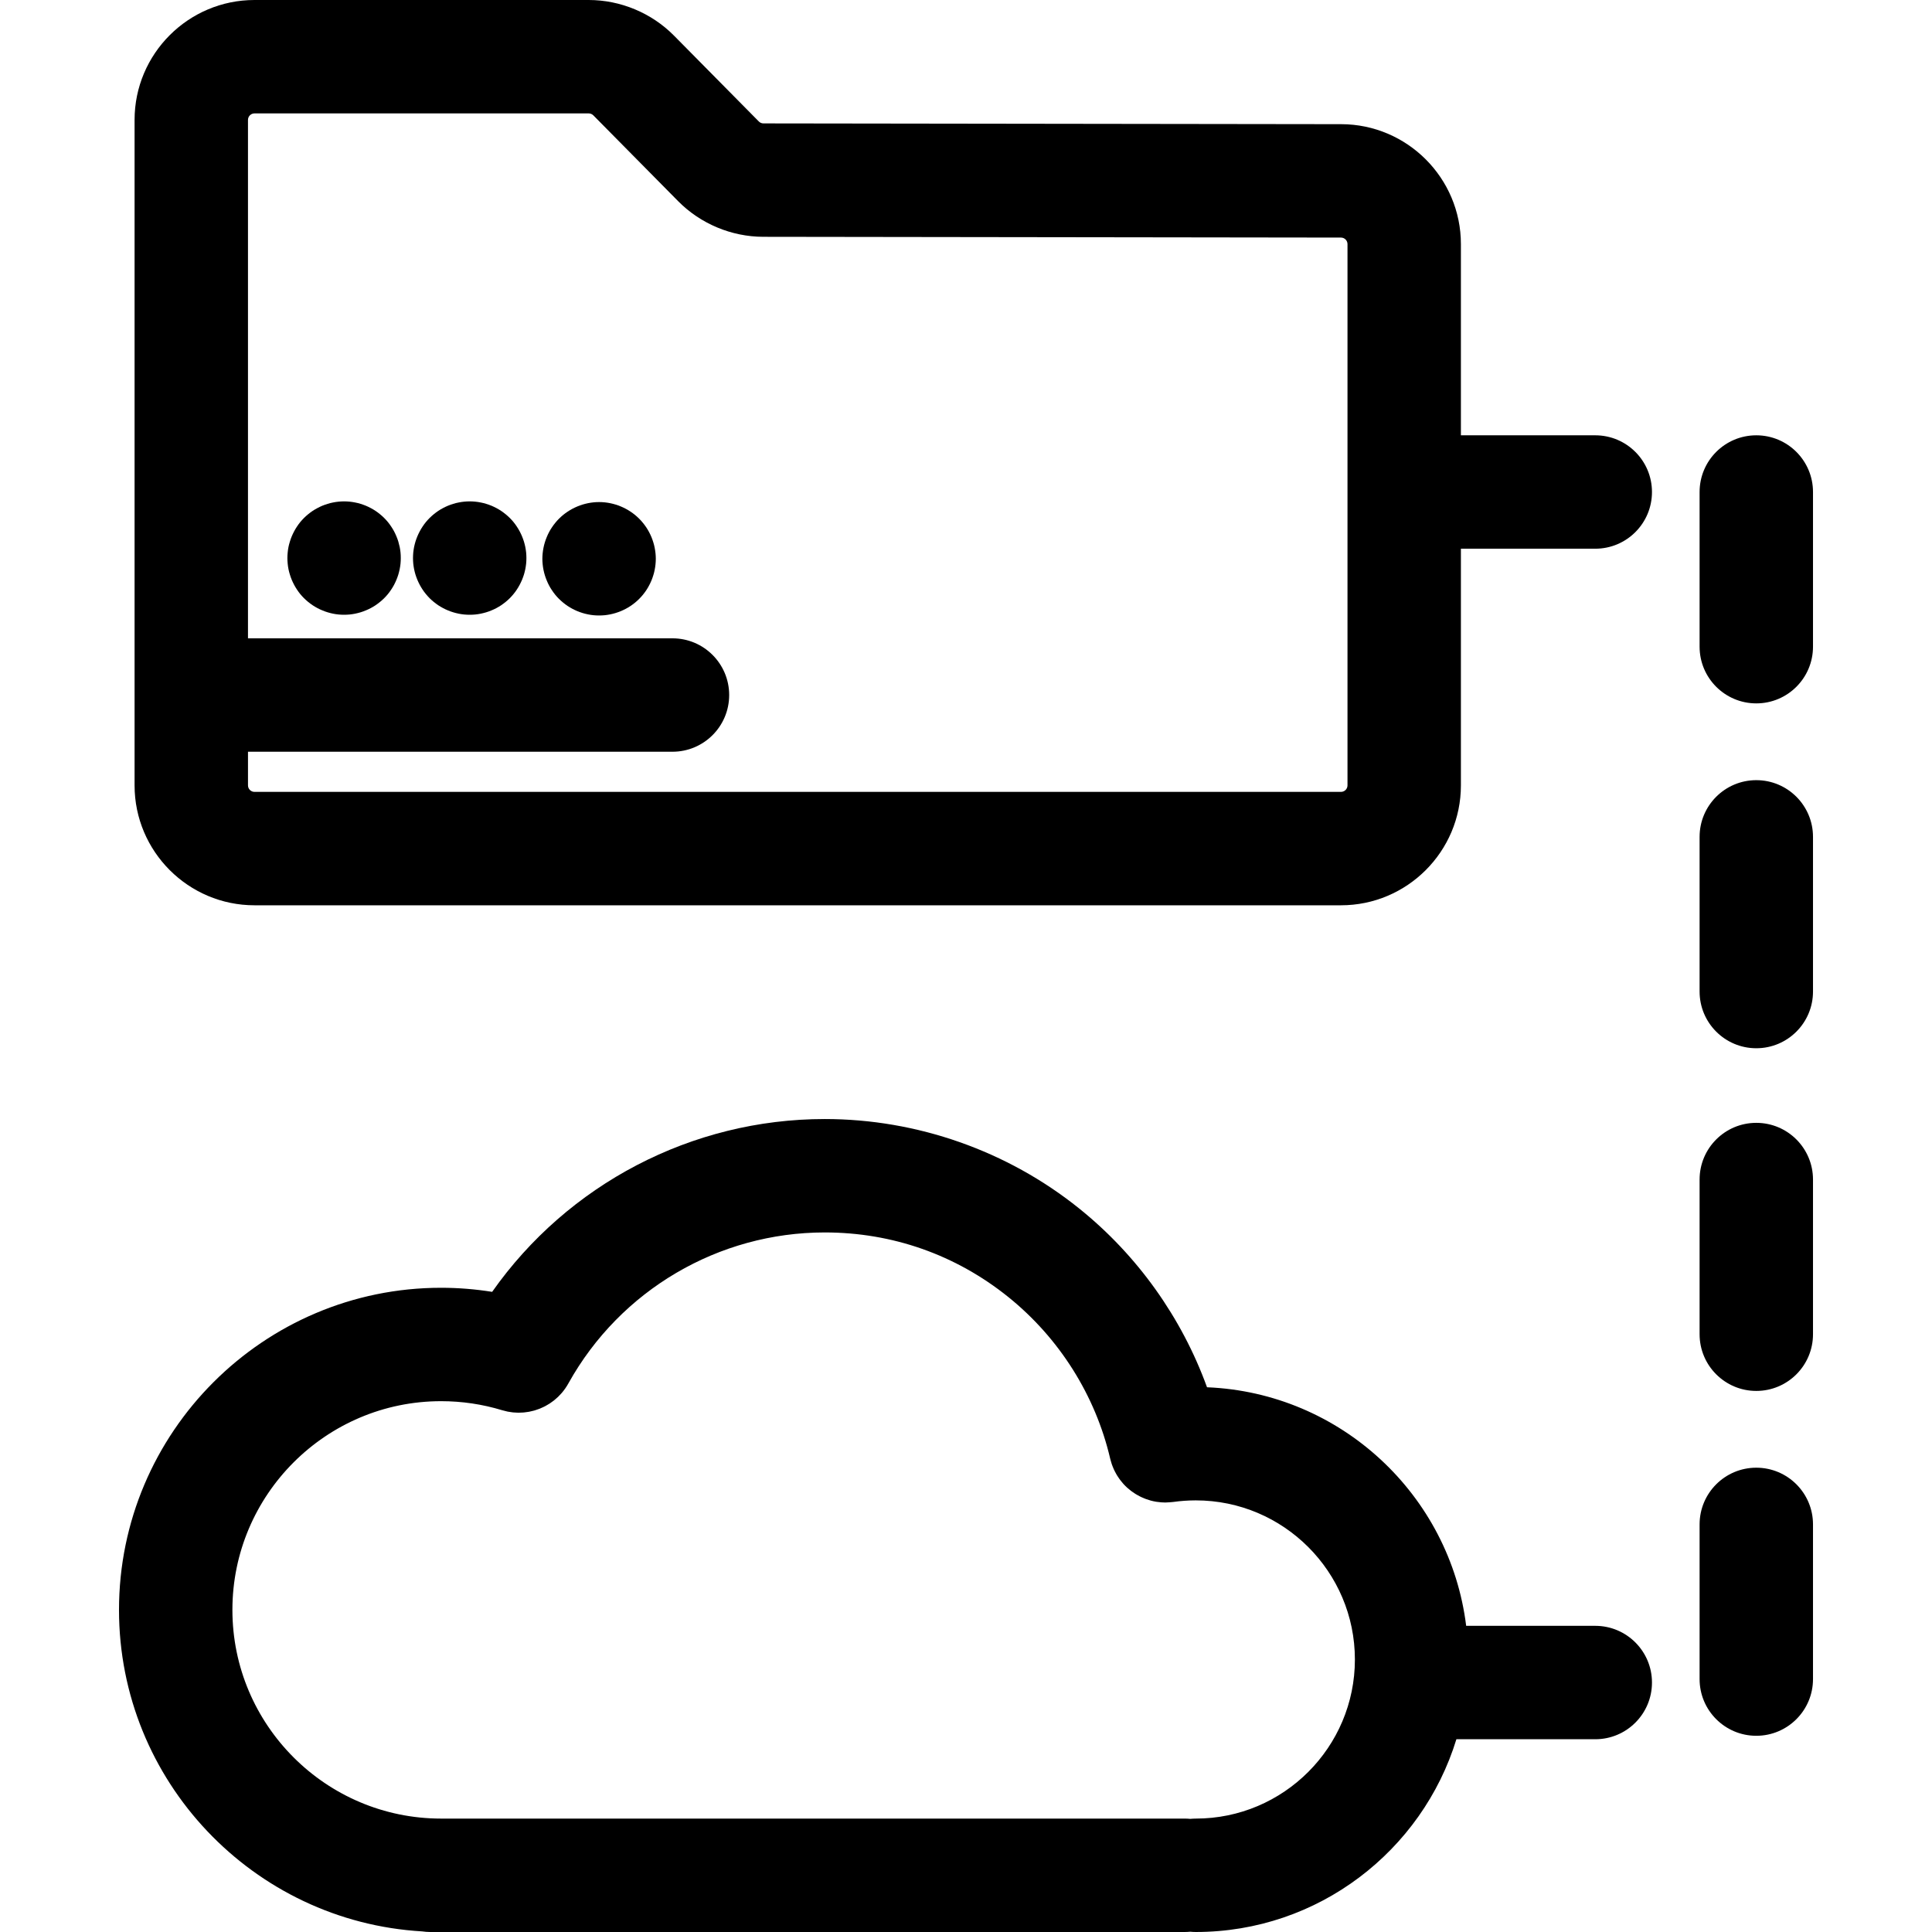<?xml version="1.0" encoding="iso-8859-1"?>
<!-- Generator: Adobe Illustrator 19.0.0, SVG Export Plug-In . SVG Version: 6.00 Build 0)  -->
<svg version="1.1" id="Capa_1" xmlns="http://www.w3.org/2000/svg" xmlns:xlink="http://www.w3.org/1999/xlink" x="0px" y="0px"
	 viewBox="0 0 512.001 512.001" style="enable-background:new 0 0 512.001 512.001;" xml:space="preserve">
<g>
	<g>
		<path d="M106.143,146.42c-0.049-0.491-0.119-0.982-0.22-1.463c-0.1-0.472-0.22-0.952-0.36-1.424
			c-0.141-0.471-0.312-0.932-0.501-1.383c-0.18-0.45-0.401-0.901-0.621-1.332c-0.23-0.431-0.491-0.861-0.761-1.262
			c-0.271-0.411-0.562-0.811-0.872-1.191c-0.312-0.381-0.651-0.751-0.992-1.093c-0.351-0.351-0.721-0.681-1.102-0.991
			c-0.381-0.312-0.772-0.611-1.183-0.882c-0.41-0.271-0.831-0.522-1.262-0.751c-0.431-0.23-0.882-0.441-1.332-0.632
			c-0.451-0.18-0.922-0.351-1.382-0.49c-0.471-0.15-0.952-0.271-1.433-0.361c-0.481-0.1-0.973-0.17-1.453-0.22
			c-0.982-0.101-1.974-0.101-2.955,0c-0.491,0.05-0.981,0.12-1.463,0.22c-0.48,0.09-0.962,0.21-1.423,0.361
			c-0.471,0.14-0.942,0.311-1.393,0.49c-0.451,0.19-0.893,0.401-1.322,0.632c-0.441,0.229-0.862,0.48-1.272,0.751
			c-0.401,0.271-0.802,0.57-1.183,0.882c-0.381,0.311-0.751,0.641-1.102,0.991c-0.341,0.342-0.682,0.712-0.992,1.093
			c-0.31,0.381-0.601,0.78-0.872,1.191c-0.271,0.401-0.521,0.831-0.751,1.262c-0.229,0.432-0.44,0.883-0.631,1.332
			c-0.19,0.451-0.351,0.912-0.491,1.383c-0.149,0.472-0.271,0.952-0.371,1.424c-0.09,0.48-0.17,0.972-0.21,1.463
			c-0.05,0.49-0.08,0.981-0.08,1.473s0.03,0.992,0.08,1.482c0.04,0.481,0.12,0.973,0.21,1.453c0.101,0.481,0.221,0.962,0.371,1.434
			c0.141,0.461,0.301,0.932,0.491,1.383c0.19,0.45,0.401,0.901,0.631,1.332c0.23,0.431,0.481,0.861,0.751,1.262
			c0.271,0.411,0.562,0.811,0.872,1.191s0.651,0.751,0.992,1.093c0.351,0.351,0.721,0.681,1.102,0.991
			c0.381,0.312,0.781,0.602,1.192,0.882c0.4,0.271,0.831,0.522,1.262,0.751c0.431,0.23,0.872,0.441,1.332,0.621
			c0.451,0.19,0.912,0.361,1.382,0.501c0.461,0.141,0.942,0.261,1.423,0.361c0.481,0.1,0.972,0.17,1.463,0.22s0.982,0.07,1.473,0.07
			c0.491,0,0.992-0.021,1.483-0.07c0.48-0.05,0.972-0.12,1.453-0.22c0.48-0.1,0.962-0.22,1.433-0.361
			c0.461-0.14,0.932-0.311,1.382-0.501c0.451-0.18,0.893-0.391,1.332-0.621c0.431-0.229,0.853-0.48,1.262-0.751
			c0.411-0.28,0.802-0.57,1.183-0.882c0.381-0.311,0.751-0.641,1.102-0.991c0.341-0.342,0.681-0.712,0.992-1.093
			s0.601-0.78,0.872-1.191c0.271-0.401,0.53-0.831,0.761-1.262c0.22-0.432,0.441-0.883,0.621-1.332
			c0.189-0.451,0.36-0.922,0.501-1.383c0.14-0.472,0.26-0.952,0.36-1.434c0.101-0.48,0.171-0.972,0.221-1.453
			c0.05-0.49,0.069-0.991,0.069-1.482C106.212,147.402,106.192,146.911,106.143,146.42z"/>
	</g>
</g>
<g>
	<g>
		<path d="M139.433,146.42c-0.05-0.491-0.13-0.982-0.22-1.463c-0.1-0.472-0.22-0.952-0.361-1.424
			c-0.149-0.471-0.311-0.932-0.501-1.383c-0.189-0.45-0.4-0.901-0.631-1.332c-0.229-0.431-0.48-0.861-0.751-1.262
			c-0.27-0.411-0.561-0.811-0.872-1.191c-0.311-0.381-0.65-0.751-0.991-1.093c-0.352-0.351-0.722-0.681-1.103-0.991
			c-0.381-0.312-0.781-0.611-1.182-0.882c-0.411-0.271-0.831-0.522-1.262-0.751c-0.432-0.23-0.882-0.441-1.332-0.632
			c-0.451-0.18-0.922-0.351-1.383-0.49c-0.472-0.15-0.952-0.271-1.434-0.361c-0.48-0.1-0.972-0.17-1.453-0.22
			c-0.981-0.101-1.983-0.101-2.954,0c-0.491,0.05-0.982,0.12-1.463,0.22c-0.481,0.09-0.962,0.21-1.434,0.361
			c-0.461,0.14-0.932,0.311-1.383,0.49c-0.451,0.19-0.892,0.401-1.332,0.632c-0.431,0.229-0.852,0.48-1.262,0.751
			c-0.401,0.271-0.801,0.57-1.182,0.882c-0.381,0.311-0.751,0.641-1.103,0.991c-0.341,0.342-0.681,0.712-0.991,1.093
			c-0.312,0.381-0.602,0.78-0.872,1.191c-0.271,0.401-0.522,0.831-0.751,1.262c-0.23,0.432-0.441,0.883-0.631,1.332
			c-0.19,0.451-0.352,0.912-0.501,1.383c-0.141,0.472-0.261,0.952-0.361,1.424c-0.09,0.48-0.17,0.972-0.22,1.463
			c-0.04,0.49-0.07,0.981-0.07,1.473s0.03,0.992,0.07,1.482c0.05,0.481,0.13,0.973,0.22,1.453c0.1,0.481,0.22,0.962,0.361,1.434
			c0.149,0.461,0.311,0.932,0.501,1.383c0.189,0.45,0.4,0.901,0.631,1.332c0.229,0.431,0.48,0.852,0.751,1.262
			c0.271,0.411,0.561,0.811,0.872,1.182c0.311,0.381,0.65,0.751,0.991,1.103c0.352,0.351,0.722,0.681,1.103,0.991
			c0.381,0.312,0.78,0.602,1.182,0.882c0.411,0.261,0.841,0.522,1.273,0.751c0.431,0.23,0.871,0.441,1.321,0.621
			c0.451,0.19,0.922,0.361,1.393,0.501c0.461,0.141,0.941,0.261,1.423,0.361c0.48,0.1,0.972,0.17,1.463,0.22
			c0.49,0.05,0.981,0.07,1.473,0.07s0.992-0.021,1.482-0.07c0.481-0.05,0.973-0.12,1.453-0.22c0.481-0.1,0.962-0.22,1.434-0.361
			c0.461-0.14,0.932-0.311,1.383-0.501c0.451-0.18,0.901-0.391,1.332-0.621c0.431-0.229,0.852-0.49,1.262-0.751
			c0.4-0.279,0.801-0.57,1.182-0.882c0.381-0.311,0.751-0.641,1.103-0.991c0.341-0.352,0.681-0.722,0.991-1.103
			c0.312-0.371,0.602-0.771,0.872-1.182c0.271-0.411,0.522-0.831,0.751-1.262c0.23-0.432,0.441-0.883,0.631-1.332
			c0.19-0.451,0.352-0.922,0.501-1.383c0.141-0.472,0.261-0.952,0.361-1.434c0.09-0.48,0.17-0.972,0.22-1.453
			c0.05-0.49,0.07-0.991,0.07-1.482C139.503,147.402,139.482,146.911,139.433,146.42z"/>
	</g>
</g>
<g>
	<g>
		<path d="M173.716,146.609c-0.052-0.48-0.121-0.971-0.222-1.453c-0.09-0.48-0.21-0.962-0.36-1.433
			c-0.141-0.471-0.312-0.932-0.491-1.383c-0.19-0.451-0.401-0.902-0.631-1.332s-0.481-0.862-0.751-1.262
			c-0.271-0.411-0.571-0.812-0.882-1.183c-0.312-0.391-0.642-0.751-0.992-1.102c-2.795-2.795-6.662-4.408-10.62-4.408
			c-3.956,0-7.833,1.613-10.628,4.408c-0.352,0.351-0.681,0.711-0.992,1.102c-0.311,0.371-0.601,0.772-0.872,1.183
			c-0.281,0.4-0.531,0.831-0.761,1.262s-0.441,0.882-0.621,1.332c-0.189,0.451-0.361,0.912-0.501,1.383
			c-0.14,0.471-0.271,0.952-0.361,1.433c-0.1,0.481-0.17,0.973-0.22,1.453c-0.05,0.491-0.08,0.992-0.08,1.483
			c0,0.49,0.03,0.981,0.08,1.473c0.05,0.492,0.12,0.981,0.22,1.463c0.091,0.471,0.221,0.952,0.361,1.423
			c0.139,0.471,0.312,0.932,0.501,1.382c0.18,0.451,0.391,0.902,0.621,1.332c0.229,0.431,0.48,0.862,0.761,1.262
			c0.271,0.411,0.562,0.813,0.872,1.192c0.312,0.381,0.641,0.751,0.992,1.092c0.351,0.351,0.721,0.681,1.102,0.992
			c0.371,0.311,0.772,0.601,1.183,0.882c0.41,0.271,0.831,0.521,1.262,0.751c0.431,0.229,0.882,0.441,1.332,0.631
			c0.451,0.18,0.912,0.351,1.382,0.491c0.471,0.14,0.952,0.27,1.433,0.36c0.481,0.101,0.972,0.171,1.453,0.221
			c0.491,0.05,0.992,0.069,1.482,0.069c0.491,0,0.982-0.02,1.474-0.069s0.981-0.12,1.463-0.221c0.471-0.09,0.952-0.22,1.423-0.36
			c0.471-0.141,0.932-0.312,1.383-0.491c0.451-0.189,0.902-0.401,1.332-0.631c0.431-0.23,0.862-0.481,1.262-0.751
			c0.411-0.281,0.812-0.571,1.192-0.882c0.381-0.312,0.751-0.642,1.092-0.992c0.351-0.341,0.681-0.711,0.992-1.092
			s0.61-0.781,0.882-1.192c0.271-0.4,0.521-0.831,0.751-1.262c0.229-0.431,0.44-0.882,0.631-1.332
			c0.18-0.451,0.351-0.912,0.491-1.382c0.149-0.471,0.271-0.952,0.36-1.423c0.101-0.481,0.17-0.972,0.221-1.463
			c0.05-0.491,0.079-0.982,0.079-1.473S173.766,147.1,173.716,146.609z"/>
	</g>
</g>
<g>
	<g>
		<path d="M422.763,115.361h-35.608V64.688c0-17.5-14.238-31.756-31.738-31.781l-153.099-0.205
			c-0.464-0.001-0.899-0.183-1.226-0.514L178.618,9.443C172.689,3.442,164.45,0,156.012,0H67.447
			C49.922,0,35.664,14.257,35.664,31.781V208.13c0,17.523,14.257,31.781,31.782,31.781h287.929
			c17.523,0,31.781-14.257,31.781-31.781v-62.715h35.608c8.299,0,15.027-6.728,15.027-15.027
			C437.791,122.089,431.063,115.361,422.763,115.361z M357.102,208.13L357.102,208.13c-0.001,0.952-0.775,1.727-1.728,1.727H67.447
			c-0.953,0-1.728-0.774-1.728-1.727v-8.912h112.493c8.299,0,15.027-6.728,15.027-15.027s-6.728-15.027-15.027-15.027H65.718V31.781
			c0-0.952,0.774-1.727,1.728-1.727h88.565c0.459,0,0.907,0.187,1.229,0.513l22.475,22.745c5.919,5.991,14.143,9.434,22.563,9.445
			l153.098,0.205c0.951,0.001,1.725,0.775,1.725,1.727V208.13z"/>
	</g>
</g>
<g>
	<g>
		<path d="M465.438,115.361c-8.299,0-15.027,6.728-15.027,15.027v40.99c0,8.299,6.728,15.027,15.027,15.027
			s15.027-6.728,15.027-15.027v-40.99C480.465,122.089,473.737,115.361,465.438,115.361z"/>
	</g>
</g>
<g>
	<g>
		<path d="M465.438,206.751c-8.299,0-15.027,6.728-15.027,15.027v40.991c0,8.299,6.728,15.027,15.027,15.027
			s15.027-6.728,15.027-15.027v-40.991C480.465,213.479,473.737,206.751,465.438,206.751z"/>
	</g>
</g>
<g>
	<g>
		<path d="M465.438,297.565c-8.299,0-15.027,6.728-15.027,15.027v40.991c0,8.299,6.728,15.027,15.027,15.027
			s15.027-6.728,15.027-15.027v-40.991C480.465,304.293,473.737,297.565,465.438,297.565z"/>
	</g>
</g>
<g>
	<g>
		<path d="M465.438,388.956c-8.299,0-15.027,6.728-15.027,15.027v40.991c0,8.299,6.728,15.027,15.027,15.027
			s15.027-6.728,15.027-15.027v-40.991C480.465,395.684,473.737,388.956,465.438,388.956z"/>
	</g>
</g>
<g>
	<g>
		<path d="M422.763,430.863h-34.212c-4.292-34.661-33.223-61.78-68.677-63.222c-6.698-18.449-18.433-34.965-33.862-47.365
			c-19.03-15.297-42.981-23.72-67.44-23.72c-35.278,0-68.101,17.297-88.147,45.797c-4.457-0.71-8.976-1.08-13.525-1.08
			c-47.07,0-85.363,38.295-85.363,85.364c0,45.388,35.61,82.603,80.357,85.205c0.677,0.093,1.363,0.158,2.067,0.158h200.005
			c0.496,0,0.986-0.027,1.47-0.074c0.484,0.047,0.974,0.074,1.47,0.074c32.469,0,59.996-21.543,69.056-51.083h36.803
			c8.299,0,15.027-6.728,15.027-15.027S431.063,430.863,422.763,430.863z M316.904,481.946c-0.496,0-0.986,0.027-1.47,0.074
			c-0.484-0.047-0.974-0.074-1.47-0.074H116.899c-30.497,0-55.309-24.812-55.309-55.309s24.813-55.31,55.309-55.31
			c5.522,0,10.967,0.808,16.184,2.401c0.102,0.031,0.204,0.048,0.307,0.077c0.374,0.106,0.748,0.207,1.126,0.283
			c0.191,0.038,0.382,0.059,0.572,0.09c0.292,0.047,0.582,0.098,0.875,0.128c0.278,0.028,0.554,0.035,0.831,0.048
			c0.203,0.009,0.407,0.027,0.61,0.027c0.333,0.002,0.662-0.018,0.992-0.039c0.148-0.009,0.298-0.011,0.445-0.024
			c0.35-0.032,0.695-0.085,1.041-0.141c0.13-0.021,0.26-0.035,0.39-0.06c0.337-0.064,0.668-0.148,0.999-0.234
			c0.138-0.036,0.279-0.066,0.416-0.106c0.305-0.089,0.601-0.196,0.899-0.305c0.161-0.058,0.324-0.11,0.483-0.174
			c0.264-0.106,0.52-0.228,0.777-0.35c0.184-0.086,0.371-0.167,0.552-0.26c0.229-0.119,0.45-0.253,0.672-0.384
			c0.196-0.115,0.396-0.225,0.587-0.35c0.209-0.136,0.41-0.286,0.613-0.433c0.189-0.136,0.381-0.267,0.564-0.414
			c0.213-0.169,0.414-0.354,0.618-0.535c0.156-0.138,0.317-0.271,0.467-0.417c0.241-0.233,0.468-0.483,0.694-0.733
			c0.098-0.108,0.201-0.209,0.297-0.322c0.284-0.333,0.55-0.682,0.805-1.042c0.029-0.041,0.062-0.079,0.091-0.121
			c0.319-0.458,0.616-0.933,0.885-1.43c13.729-24.615,39.723-39.901,67.883-39.901c17.891,0,34.702,5.91,48.612,17.092
			c13.521,10.867,23.12,26.09,27.029,42.865c0.007,0.031,0.018,0.059,0.025,0.089c0.045,0.187,0.103,0.369,0.154,0.553
			c0.076,0.271,0.152,0.542,0.241,0.805c0.067,0.197,0.143,0.389,0.218,0.582c0.096,0.247,0.194,0.492,0.302,0.731
			c0.082,0.182,0.169,0.363,0.258,0.541c0.123,0.245,0.251,0.487,0.387,0.724c0.091,0.158,0.181,0.317,0.277,0.472
			c0.159,0.256,0.328,0.505,0.501,0.75c0.088,0.124,0.172,0.251,0.265,0.374c0.227,0.302,0.467,0.591,0.714,0.873
			c0.05,0.057,0.095,0.118,0.146,0.174c0.311,0.344,0.636,0.671,0.976,0.983c0.051,0.046,0.105,0.088,0.156,0.133
			c0.285,0.254,0.577,0.499,0.88,0.73c0.116,0.089,0.237,0.17,0.356,0.256c0.247,0.177,0.497,0.351,0.753,0.513
			c0.142,0.09,0.288,0.175,0.434,0.261c0.246,0.144,0.496,0.281,0.749,0.412c0.155,0.079,0.311,0.158,0.469,0.232
			c0.262,0.123,0.53,0.235,0.8,0.344c0.152,0.061,0.303,0.125,0.458,0.181c0.328,0.119,0.661,0.222,0.997,0.319
			c0.1,0.029,0.198,0.064,0.299,0.091c0.446,0.117,0.898,0.214,1.355,0.291c0.083,0.014,0.169,0.02,0.253,0.032
			c0.376,0.056,0.753,0.1,1.135,0.127c0.14,0.01,0.281,0.012,0.422,0.018c0.213,0.009,0.426,0.027,0.64,0.027
			c0.094,0,0.19-0.014,0.286-0.016c0.304-0.006,0.61-0.028,0.917-0.052c0.231-0.019,0.463-0.032,0.695-0.062
			c0.071-0.009,0.141-0.009,0.212-0.019c1.961-0.276,3.967-0.417,5.959-0.417c23.249,0,42.164,18.915,42.164,42.164
			C359.068,463.03,340.153,481.946,316.904,481.946z"/>
	</g>
</g>
<g>
</g>
<g>
</g>
<g>
</g>
<g>
</g>
<g>
</g>
<g>
</g>
<g>
</g>
<g>
</g>
<g>
</g>
<g>
</g>
<g>
</g>
<g>
</g>
<g>
</g>
<g>
</g>
<g>
</g>
</svg>
